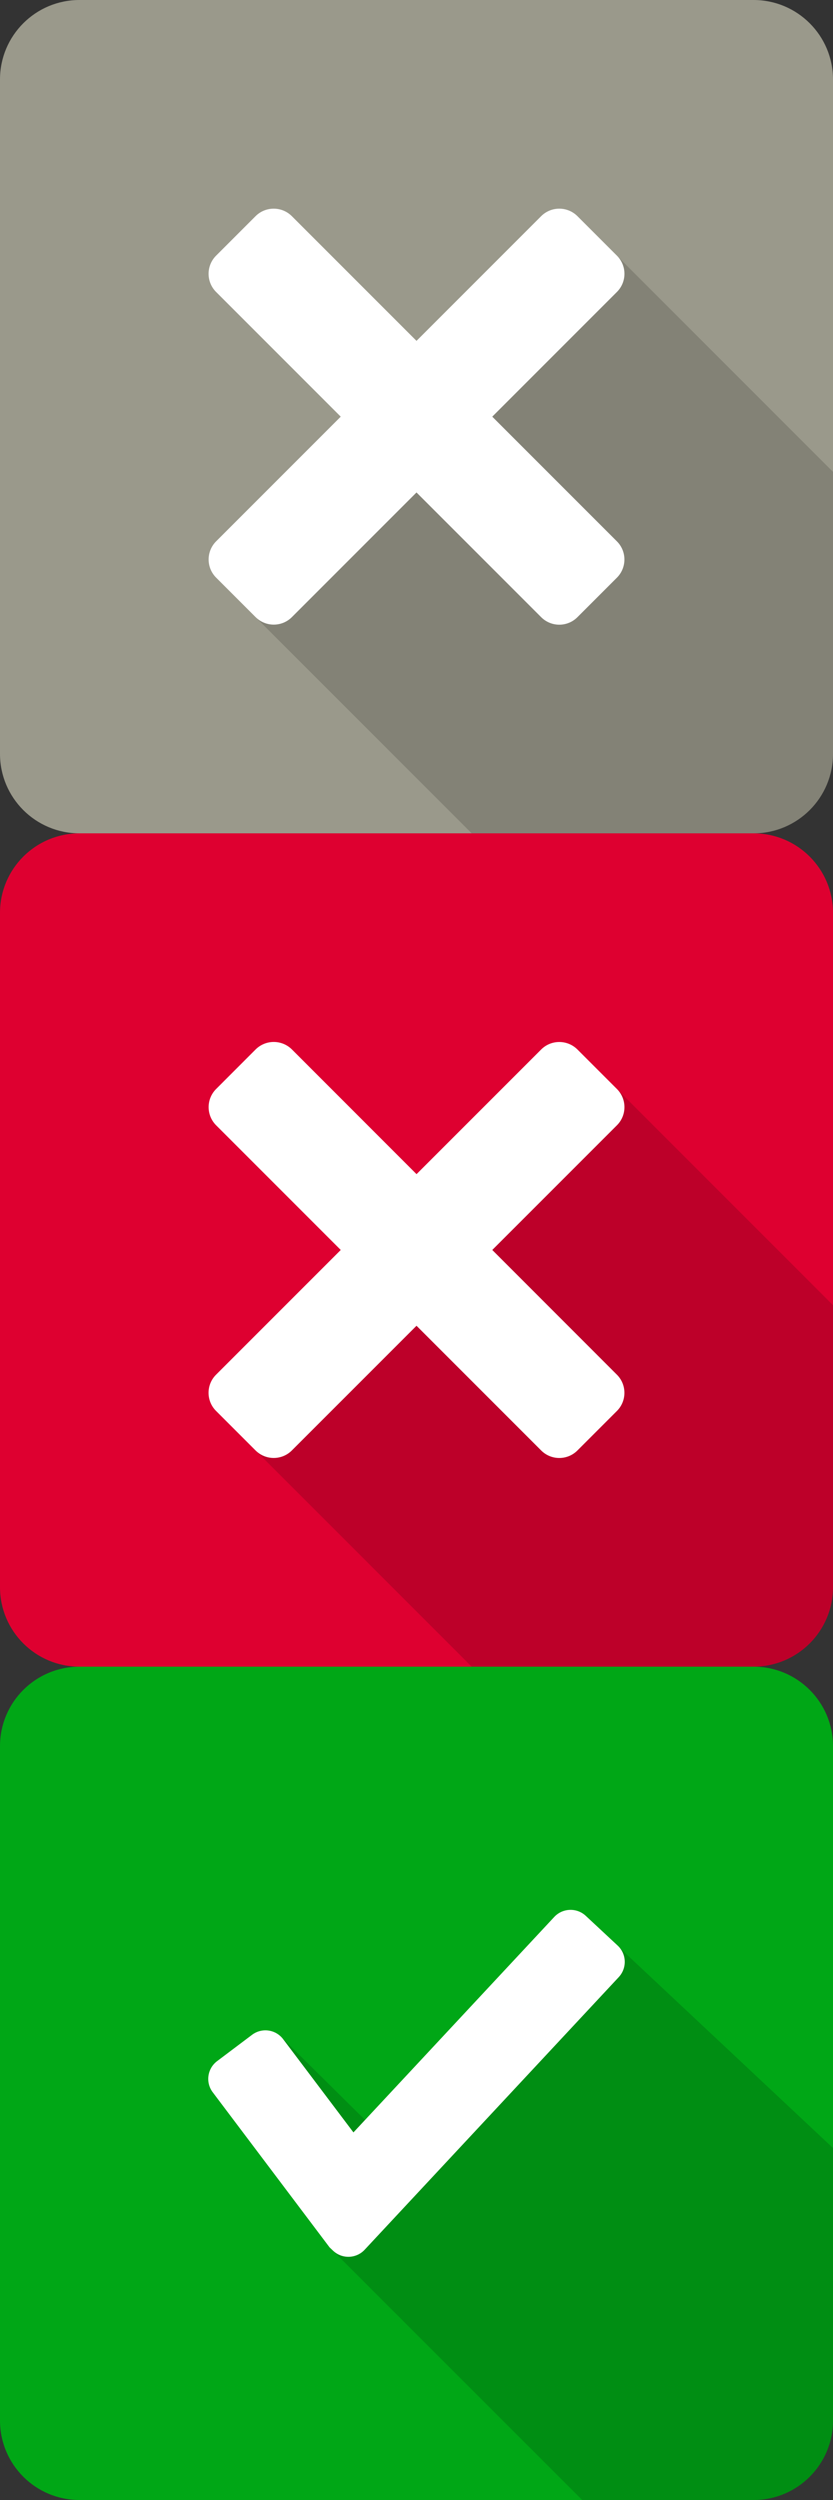 <?xml version="1.0" encoding="utf-8"?>
<!-- Generator: Adobe Illustrator 15.0.0, SVG Export Plug-In . SVG Version: 6.00 Build 0)  -->
<!DOCTYPE svg PUBLIC "-//W3C//DTD SVG 1.1//EN" "http://www.w3.org/Graphics/SVG/1.1/DTD/svg11.dtd">
<svg version="1.1" id="Layer_1" xmlns="http://www.w3.org/2000/svg" xmlns:xlink="http://www.w3.org/1999/xlink" x="0px" y="0px"
	 width="20px" height="60px" viewBox="0 0 20 60" enable-background="new 0 0 20 60" xml:space="preserve">
<rect x="0" y="0" width="20" height="60" fill="#333333" stroke="none"/>
<g>
	<g>
		<path fill="#00A716" d="M20,58.093C20,59.146,19.147,60,18.093,60H1.908C0.854,60,0,59.146,0,58.093V41.906
			C0,40.854,0.854,40,1.908,40h16.186C19.147,40,20,40.854,20,41.906V58.093z"/>
		<path opacity="0.15" enable-background="new    " d="M14.017,45.941l-5.252,4.938l-2.036-2.014l1.184,5.072L13.978,60h4.115
			C19.147,60,20,59.146,20,58.093v-6.54L14.017,45.941z"/>
		<path fill="#FFFFFF" d="M14.831,46.695l-0.767-0.715c-0.216-0.201-0.554-0.189-0.755,0.025l-4.823,5.173l-1.687-2.237
			c-0.178-0.236-0.512-0.283-0.748-0.105l-0.838,0.631c-0.236,0.178-0.283,0.513-0.105,0.748l1.964,2.606l0.841,1.116L8,54.02
			c0.216,0.201,0.554,0.189,0.755-0.026l1.023-1.097l5.077-5.445C15.058,47.234,15.046,46.896,14.831,46.695z"/>
	</g>
</g>
<g>
	<g>
		<path fill="#DE0030" d="M20,38.093C20,39.146,19.146,40,18.093,40H1.907C0.854,40,0,39.146,0,38.093V21.907
			C0,20.854,0.854,20,1.907,20h16.186C19.146,20,20,20.854,20,21.907V38.093z"/>
		<path opacity="0.15" enable-background="new    " d="M14.812,26.137l-8.675,8.675L11.325,40h6.768C19.146,40,20,39.146,20,38.093
			v-6.768L14.812,26.137z"/>
		<g>
			<path fill="#FFFFFF" d="M14.812,32.993c0.24,0.24,0.24,0.63,0,0.87l-0.948,0.948c-0.241,0.241-0.63,0.241-0.871,0l-7.804-7.804
				c-0.24-0.241-0.24-0.631,0-0.871l0.948-0.949c0.241-0.24,0.63-0.24,0.872,0L14.812,32.993z"/>
			<path fill="#FFFFFF" d="M12.993,25.188c0.24-0.24,0.63-0.24,0.871,0l0.948,0.948c0.241,0.24,0.241,0.631,0,0.871l-7.805,7.804
				c-0.24,0.24-0.63,0.24-0.871,0l-0.948-0.948c-0.241-0.24-0.241-0.631,0-0.871L12.993,25.188z"/>
		</g>
	</g>
</g>
<g>
	<g>
		<path fill="#9A998B" d="M20,18.093C20,19.146,19.146,20,18.093,20H1.907C0.854,20,0,19.146,0,18.093V1.907
			C0,0.854,0.854,0,1.907,0h16.186C19.146,0,20,0.854,20,1.907V18.093z"/>
		<path opacity="0.15" enable-background="new    " d="M14.812,6.137l-8.675,8.675L11.325,20h6.768C19.146,20,20,19.146,20,18.093
			v-6.768L14.812,6.137z"/>
		<g>
			<path fill="#FFFFFF" d="M14.812,12.993c0.24,0.24,0.24,0.63,0,0.871l-0.948,0.948c-0.241,0.241-0.63,0.241-0.871,0L5.188,7.007
				c-0.24-0.241-0.24-0.63,0-0.871l0.948-0.948c0.24-0.24,0.63-0.24,0.871,0L14.812,12.993z"/>
			<path fill="#FFFFFF" d="M12.993,5.188c0.241-0.24,0.63-0.24,0.871,0l0.948,0.948c0.241,0.24,0.241,0.63,0,0.871l-7.804,7.804
				c-0.241,0.24-0.63,0.24-0.871,0l-0.948-0.948c-0.24-0.241-0.24-0.63,0-0.871L12.993,5.188z"/>
		</g>
	</g>
</g>
</svg>
